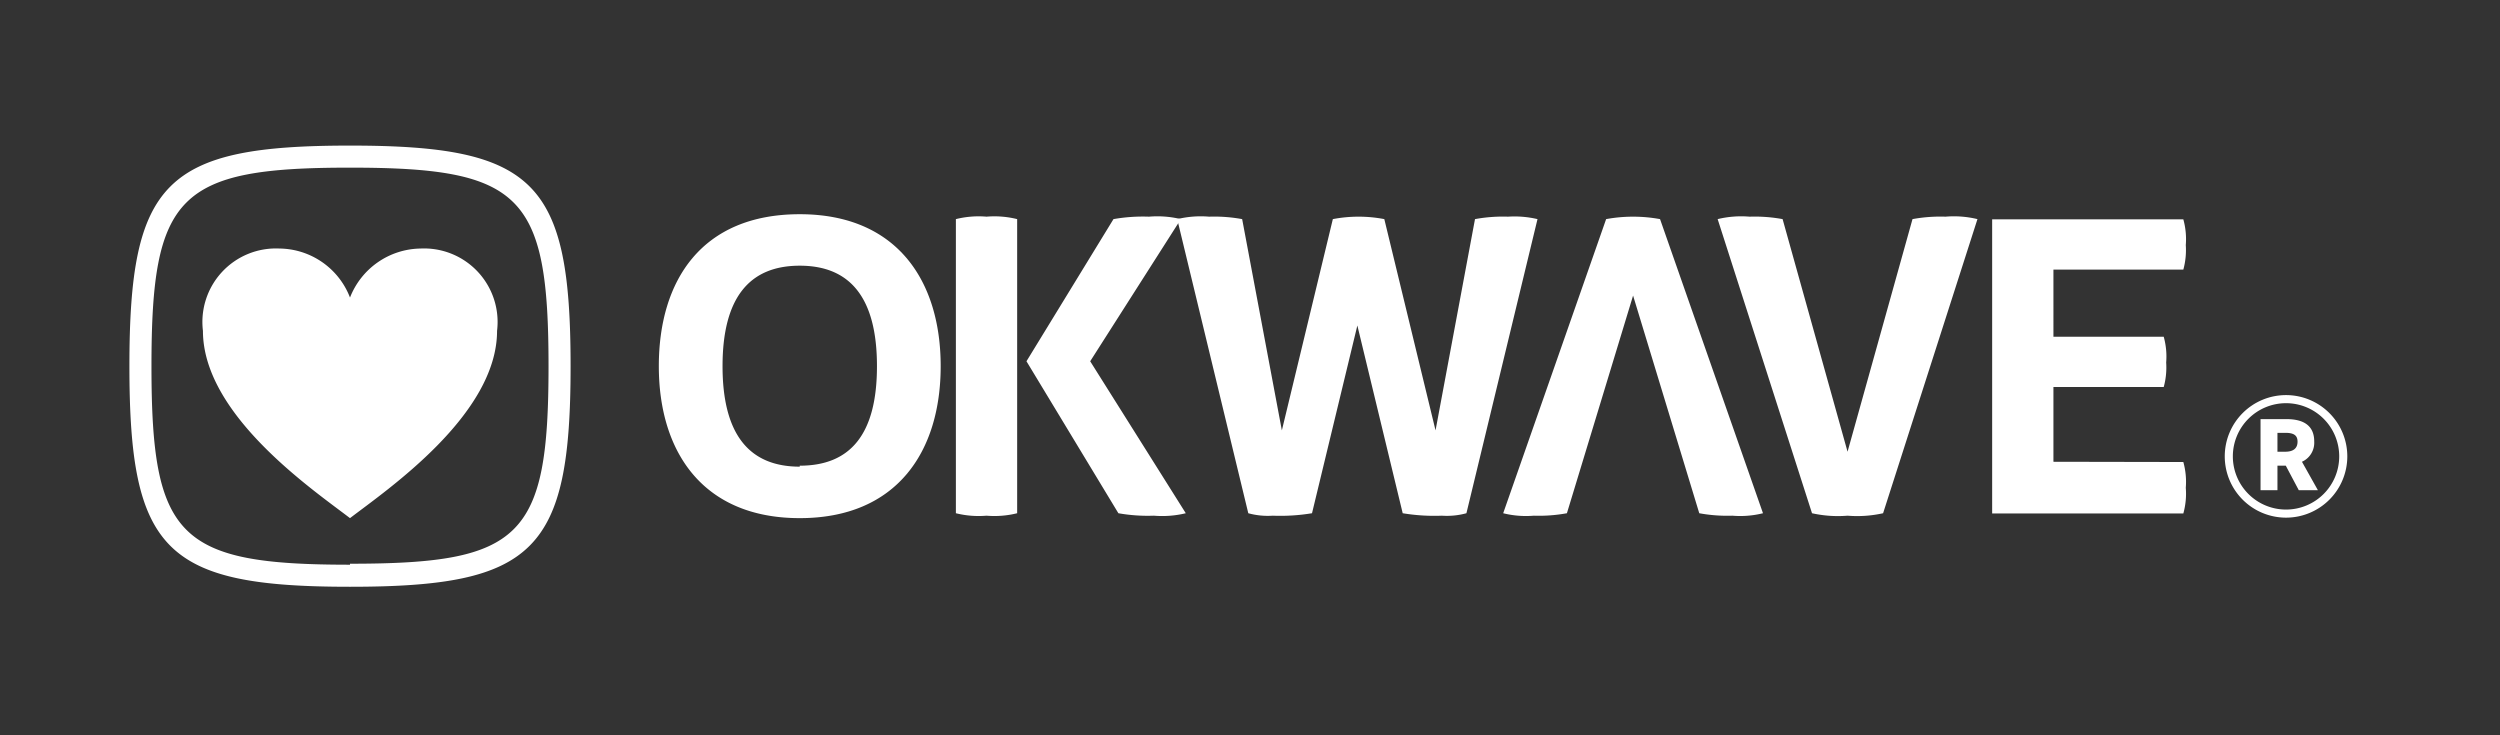 <svg xmlns="http://www.w3.org/2000/svg" viewBox="0 0 102 30"><rect x="0" y="0" width="102" height="30" fill="#333333" stroke="none"/><defs><style>.b{fill:#ffffff}</style></defs><path fill="none" d="M0-.06h101.77v30H0z"/><path class="b" d="M32.63 8.74c-4 0-5.75 2.7-5.75 6.2s1.8 6.2 5.75 6.2 5.75-2.7 5.75-6.2-1.8-6.2-5.75-6.2zm0 10.3c-2.05 0-3.15-1.3-3.15-4.1s1.1-4.1 3.15-4.1 3.15 1.3 3.15 4.1S34.68 19 32.63 19zM69.33 20.94a6.33 6.33 0 0 0 1.35.1 3.84 3.84 0 0 0 1.25-.1l-4.2-12a6.1 6.1 0 0 0-2.2 0l-4.2 12a3.84 3.84 0 0 0 1.25.1 6.33 6.33 0 0 0 1.35-.1l2.7-8.88zM61.53 8.84a6.33 6.33 0 0 0-1.35.1l-1.61 8.62-2.09-8.62a5.56 5.56 0 0 0-2.1 0l-2.08 8.62-1.62-8.62a6.33 6.33 0 0 0-1.35-.1 4.08 4.08 0 0 0-1.3.1l2.9 12a3 3 0 0 0 1 .1 7.88 7.88 0 0 0 1.6-.1l1.85-7.66 1.85 7.66a7.88 7.88 0 0 0 1.6.1 3 3 0 0 0 1-.1l2.9-12a4.08 4.08 0 0 0-1.2-.1zM79.38 8.84a6.33 6.33 0 0 0-1.35.1l-2.65 9.49-2.65-9.49a6.33 6.33 0 0 0-1.35-.1 4.08 4.08 0 0 0-1.3.1l3.85 12a4.84 4.84 0 0 0 1.45.1 4.84 4.84 0 0 0 1.45-.1l3.85-12a4.08 4.08 0 0 0-1.3-.1z"/><path class="b" d="M44.48 14.74l3.7-5.8a4.08 4.08 0 0 0-1.3-.1 6.92 6.92 0 0 0-1.45.1l-3.55 5.8 3.75 6.2a6.92 6.92 0 0 0 1.45.1 4.08 4.08 0 0 0 1.3-.1zM39 8.94v12a3.84 3.84 0 0 0 1.25.1 3.84 3.84 0 0 0 1.25-.1v-12a3.84 3.84 0 0 0-1.25-.1 3.84 3.84 0 0 0-1.25.1zM83.78 18.84v-3.05h4.5a3 3 0 0 0 .1-1 3 3 0 0 0-.1-1.05h-4.5V11h5.3a3 3 0 0 0 .1-1 3 3 0 0 0-.1-1.05h-7.8v12h7.8a3 3 0 0 0 .1-1.05 3 3 0 0 0-.1-1.05zM14.28 5.94c-7.54 0-9 1.45-9 9s1.46 9 9 9 9-1.46 9-9-1.45-9-9-9zm0 17.1c-7 0-8.1-1.1-8.1-8.1s1.1-8.1 8.1-8.1 8.1 1.1 8.1 8.1-1.1 8.06-8.1 8.06z"/><path class="b" d="M17.16 10.14a3.14 3.14 0 0 0-2.88 2 3.12 3.12 0 0 0-2.88-2 3 3 0 0 0-3.12 3.36c0 3.43 4.5 6.49 6 7.64 1.5-1.15 6-4.21 6-7.64a3 3 0 0 0-3.12-3.36zM93.27 16.45a2.17 2.17 0 1 1-2.17 2.17 2.17 2.17 0 0 1 2.17-2.17m0-.33a2.5 2.5 0 1 0 2.5 2.5 2.5 2.5 0 0 0-2.5-2.5z"/><path class="b" d="M93.79 20l-.53-1h-.34v1h-.69v-2.9h1.06c.62 0 1.13.21 1.13.91a.85.85 0 0 1-.5.83l.65 1.16zm-.87-1.57h.32c.33 0 .5-.14.5-.41s-.17-.36-.5-.36h-.32z"/></svg>
